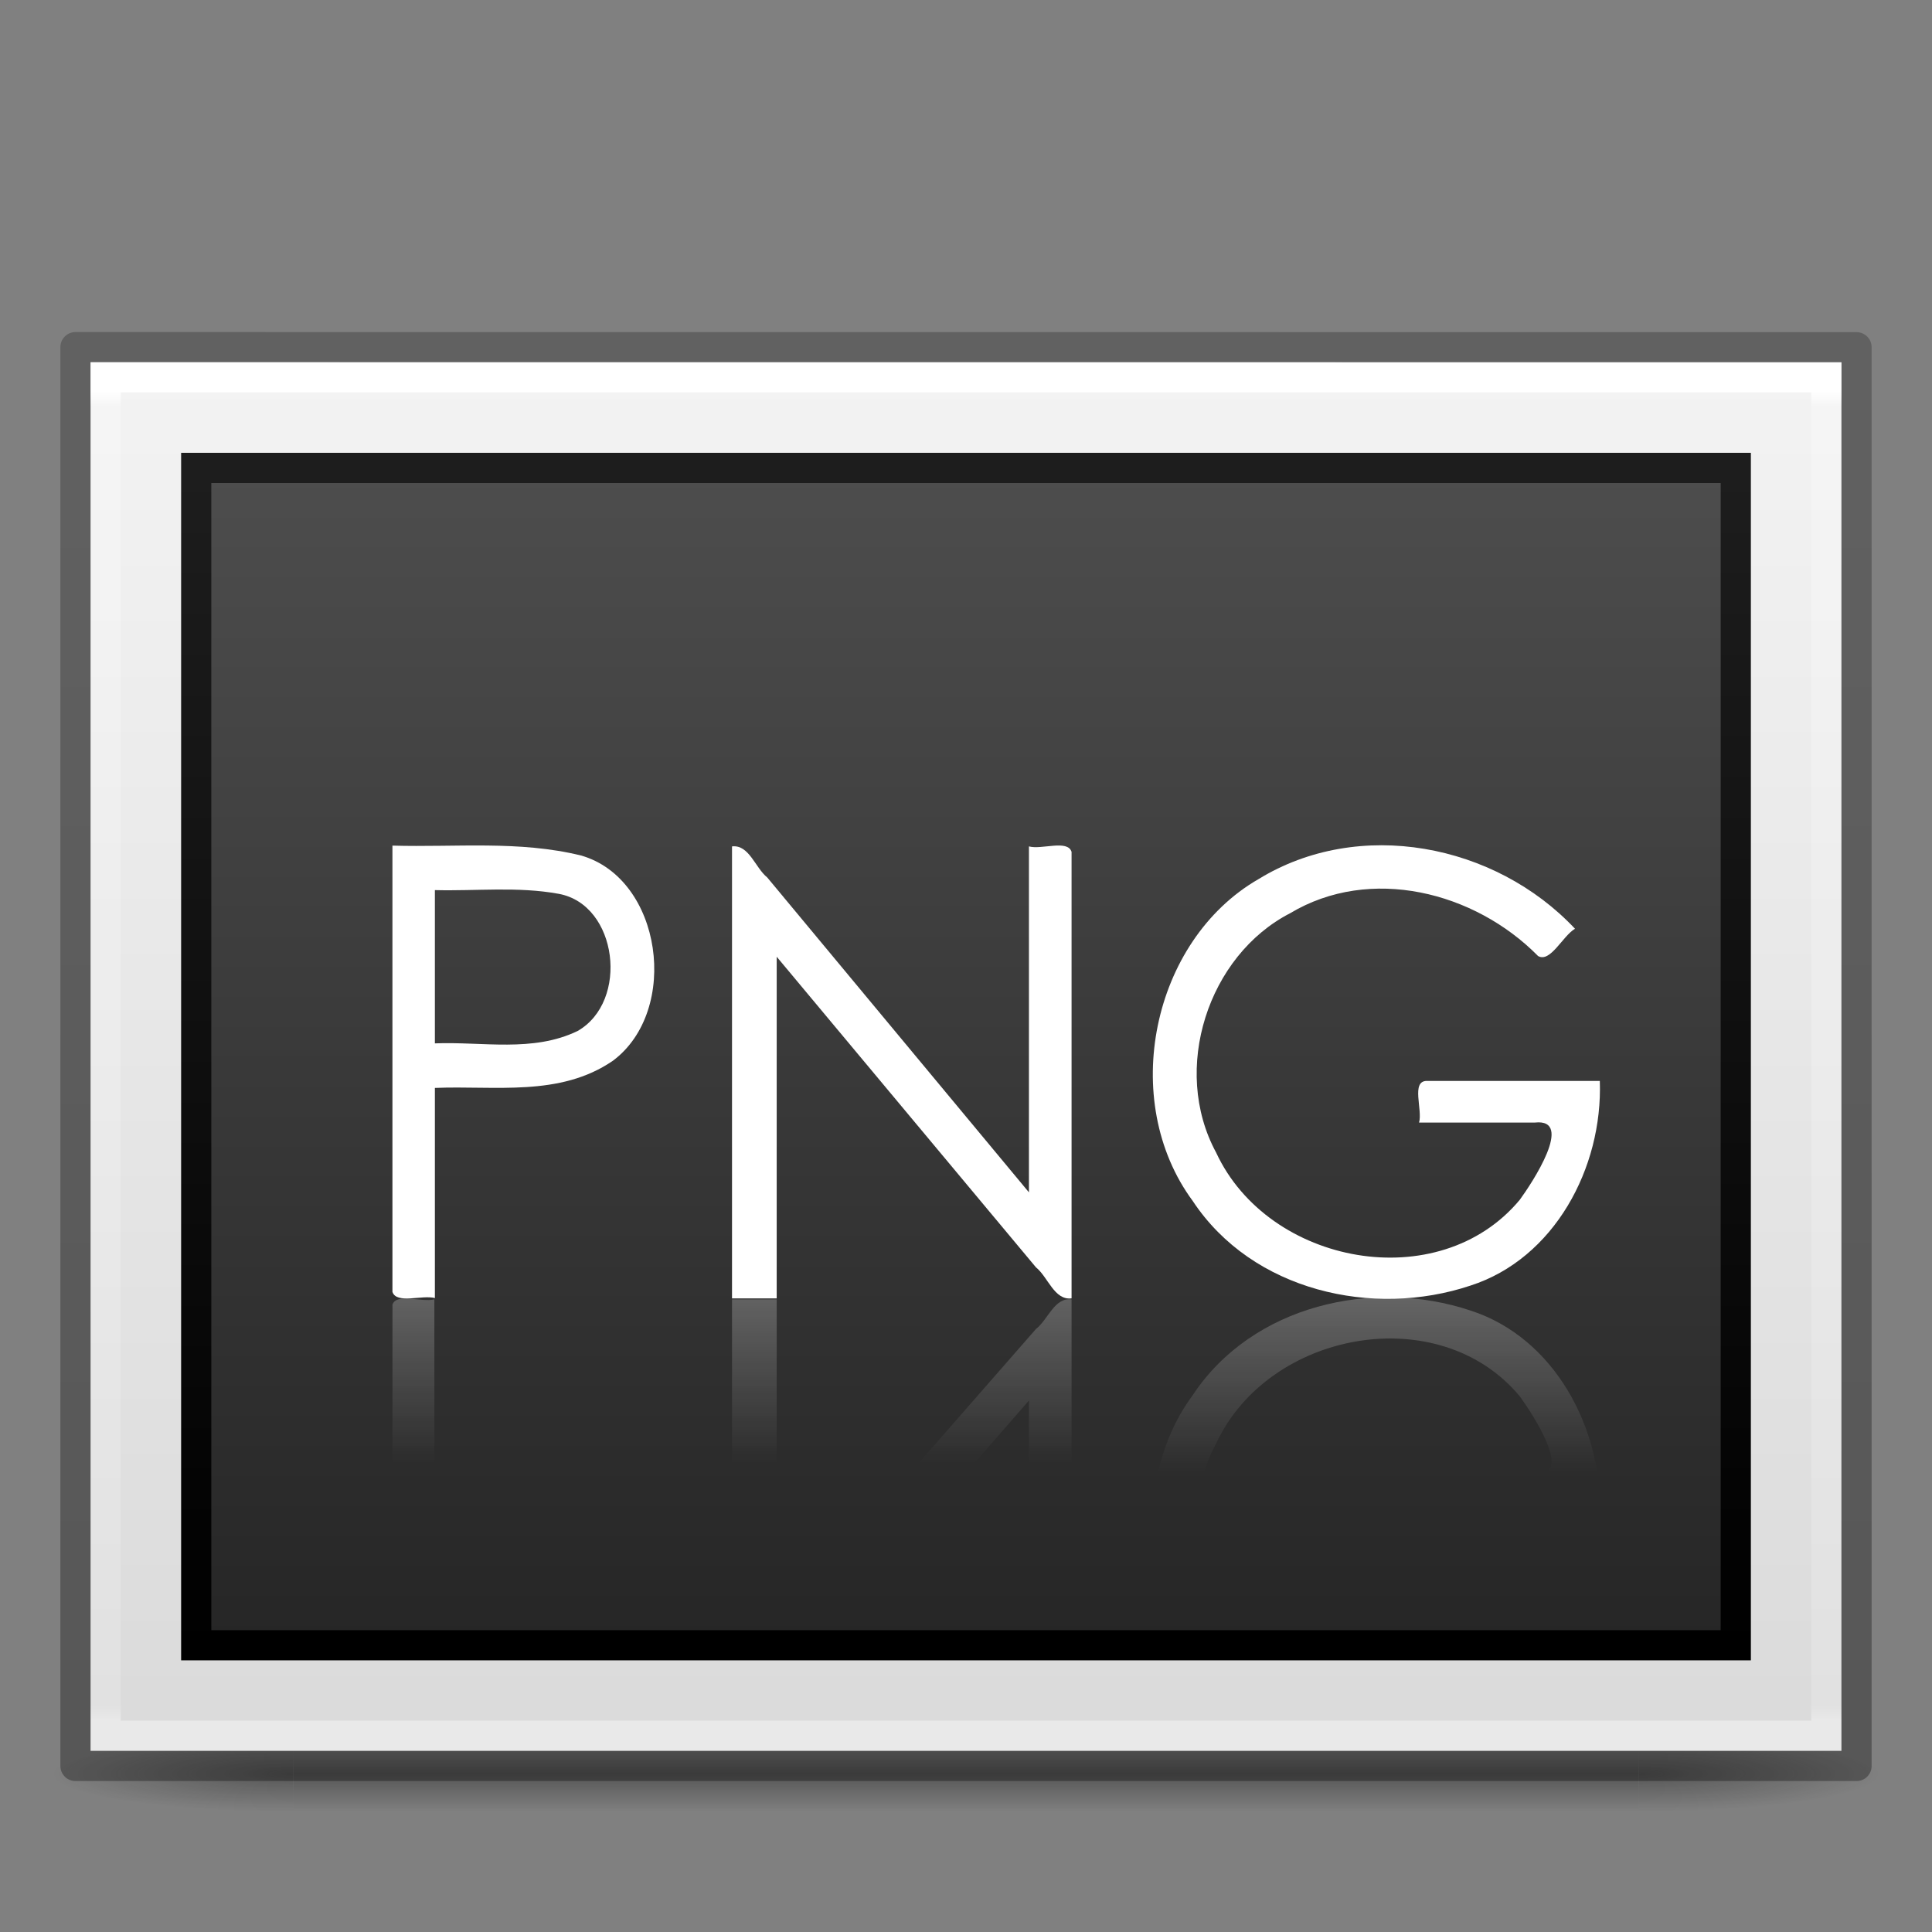 <?xml version="1.0" encoding="UTF-8" standalone="no"?>
<svg
   version="1.0"
   width="64"
   height="64"
   id="svg2453"
   sodipodi:docname="image-png.svg"
   inkscape:version="1.1.2 (0a00cf5339, 2022-02-04)"
   xmlns:inkscape="http://www.inkscape.org/namespaces/inkscape"
   xmlns:sodipodi="http://sodipodi.sourceforge.net/DTD/sodipodi-0.dtd"
   xmlns:xlink="http://www.w3.org/1999/xlink"
   xmlns="http://www.w3.org/2000/svg"
   xmlns:svg="http://www.w3.org/2000/svg"
   xmlns:rdf="http://www.w3.org/1999/02/22-rdf-syntax-ns#"
   xmlns:cc="http://creativecommons.org/ns#"
   xmlns:dc="http://purl.org/dc/elements/1.1/">
  <rect width="100%" height="100%" fill="#808080" stroke="none"/>
  <sodipodi:namedview
     id="namedview47"
     pagecolor="#ffffff"
     bordercolor="#666666"
     borderopacity="1.0"
     inkscape:pageshadow="2"
     inkscape:pageopacity="0.0"
     inkscape:pagecheckerboard="0"
     showgrid="false"
     inkscape:snap-center="true"
     inkscape:snap-object-midpoints="true"
     inkscape:zoom="10.65625"
     inkscape:cx="33.1261"
     inkscape:cy="40.02346"
     inkscape:window-width="1317"
     inkscape:window-height="890"
     inkscape:window-x="601"
     inkscape:window-y="138"
     inkscape:window-maximized="0"
     inkscape:current-layer="svg2453" />
  <defs
     id="defs2455">
    <linearGradient
       id="linearGradient3104-6">
      <stop
         id="stop3106-3"
         style="stop-color:#000000;stop-opacity:0.318"
         offset="0" />
      <stop
         id="stop3108-9"
         style="stop-color:#000000;stop-opacity:0.24"
         offset="1" />
    </linearGradient>
    <linearGradient
       id="linearGradient3977-4">
      <stop
         id="stop3979-7"
         style="stop-color:#ffffff;stop-opacity:1"
         offset="0" />
      <stop
         id="stop3981-6"
         style="stop-color:#ffffff;stop-opacity:0.235"
         offset="0.012" />
      <stop
         id="stop3983-5"
         style="stop-color:#ffffff;stop-opacity:0.157"
         offset="0.988" />
      <stop
         id="stop3985-6"
         style="stop-color:#ffffff;stop-opacity:0.392"
         offset="1" />
    </linearGradient>
    <linearGradient
       id="linearGradient3600-9">
      <stop
         id="stop3602-3"
         style="stop-color:#f4f4f4;stop-opacity:1"
         offset="0" />
      <stop
         id="stop3604-7"
         style="stop-color:#dbdbdb;stop-opacity:1"
         offset="1" />
    </linearGradient>
    <linearGradient
       x1="-51.786"
       y1="50.786"
       x2="-51.786"
       y2="2.906"
       id="linearGradient3163"
       xlink:href="#linearGradient3104-6"
       gradientUnits="userSpaceOnUse"
       gradientTransform="matrix(1.361,0,0,0.956,91.691,7.786)" />
    <linearGradient
       x1="24"
       y1="5.864"
       x2="24"
       y2="42.1"
       id="linearGradient3166"
       xlink:href="#linearGradient3977-4"
       gradientUnits="userSpaceOnUse"
       gradientTransform="matrix(1.541,0,0,1.216,-4.973,5.811)" />
    <linearGradient
       x1="25.132"
       y1="0.985"
       x2="25.132"
       y2="47.013"
       id="linearGradient3169"
       xlink:href="#linearGradient3600-9"
       gradientUnits="userSpaceOnUse"
       gradientTransform="matrix(1.657,0,0,0.999,-7.771,9.479)" />
    <linearGradient
       x1="164.28"
       y1="241.651"
       x2="164.28"
       y2="156.784"
       id="linearGradient3077-9"
       xlink:href="#linearGradient4785-3-8"
       gradientUnits="userSpaceOnUse"
       gradientTransform="matrix(0.599,0,0,0.456,-68.323,-55.841)" />
    <linearGradient
       id="linearGradient4785-3-8">
      <stop
         id="stop4787-5-5"
         style="stop-color:#262626;stop-opacity:1"
         offset="0" />
      <stop
         id="stop4789-1-1"
         style="stop-color:#4d4d4d;stop-opacity:1"
         offset="1" />
    </linearGradient>
    <linearGradient
       x1="30.306"
       y1="6.942"
       x2="30.306"
       y2="36.269"
       id="linearGradient3079-1"
       xlink:href="#linearGradient3610-302-9-7-6"
       gradientUnits="userSpaceOnUse"
       gradientTransform="matrix(1.36,0,0,1.333,5.043,6.372)" />
    <linearGradient
       id="linearGradient3610-302-9-7-6">
      <stop
         id="stop3796-3-8-6"
         style="stop-color:#1d1d1d;stop-opacity:1"
         offset="0" />
      <stop
         id="stop3798-1-9-9"
         style="stop-color:#000000;stop-opacity:1"
         offset="1" />
    </linearGradient>
    <radialGradient
       gradientTransform="matrix(2.004,0,0,1.4,27.988,-17.4)"
       gradientUnits="userSpaceOnUse"
       xlink:href="#linearGradient3688-464-309-8"
       id="radialGradient4093-8"
       fy="43.5"
       fx="4.993"
       r="2.5"
       cy="43.5"
       cx="4.993" />
    <linearGradient
       id="linearGradient3688-464-309-8">
      <stop
         offset="0"
         style="stop-color:#181818;stop-opacity:1"
         id="stop2889-9" />
      <stop
         offset="1"
         style="stop-color:#181818;stop-opacity:0"
         id="stop2891-4" />
    </linearGradient>
    <radialGradient
       gradientTransform="matrix(2.004,0,0,1.4,-20.012,-104.4)"
       gradientUnits="userSpaceOnUse"
       xlink:href="#linearGradient3688-464-309-8"
       id="radialGradient4095-5"
       fy="43.5"
       fx="4.993"
       r="2.5"
       cy="43.5"
       cx="4.993" />
    <linearGradient
       gradientUnits="userSpaceOnUse"
       xlink:href="#linearGradient3702-501-757-0"
       id="linearGradient4097-9"
       y2="39.999"
       x2="25.058"
       y1="47.028"
       x1="25.058" />
    <linearGradient
       id="linearGradient3702-501-757-0">
      <stop
         offset="0"
         style="stop-color:#181818;stop-opacity:0"
         id="stop2895-0" />
      <stop
         offset="0.5"
         style="stop-color:#181818;stop-opacity:1"
         id="stop2897-2" />
      <stop
         offset="1"
         style="stop-color:#181818;stop-opacity:0"
         id="stop2899-6" />
    </linearGradient>
    <linearGradient
       x1="19.562"
       y1="-30.555"
       x2="19.562"
       y2="-35.126"
       id="linearGradient2618"
       xlink:href="#linearGradient3654-601"
       gradientUnits="userSpaceOnUse"
       gradientTransform="matrix(1.233,0,0,-1.268,3.001,3.945)" />
    <linearGradient
       id="linearGradient3654-601">
      <stop
         id="stop3808"
         style="stop-color:#ffffff;stop-opacity:1"
         offset="0" />
      <stop
         id="stop3810"
         style="stop-color:#ffffff;stop-opacity:0"
         offset="1" />
    </linearGradient>
    <linearGradient
       x1="19.562"
       y1="-30.555"
       x2="19.562"
       y2="-35.126"
       id="linearGradient2615"
       xlink:href="#linearGradient3654-601"
       gradientUnits="userSpaceOnUse"
       gradientTransform="matrix(1.271,0,0,-1.268,2.114,3.945)" />
    <linearGradient
       x1="19.562"
       y1="-30.555"
       x2="19.562"
       y2="-35.126"
       id="linearGradient2612"
       xlink:href="#linearGradient3654-601"
       gradientUnits="userSpaceOnUse"
       gradientTransform="matrix(1.233,0,0,-1.268,3.001,4.248)" />
  </defs>
  <g
     style="display:inline;stroke-width:2"
     id="g2036"
     transform="matrix(1.512,0,0,0.278,-4.3,46.944)">
    <g
       style="opacity:0.4;stroke-width:2"
       id="g3712"
       transform="matrix(1.053,0,0,1.286,-1.263,-13.429)">
      <rect
         style="fill:url(#radialGradient4093-8);fill-opacity:1;stroke:none;stroke-width:2"
         id="rect2801-5"
         y="40"
         x="38"
         height="7"
         width="5" />
      <rect
         style="fill:url(#radialGradient4095-5);fill-opacity:1;stroke:none;stroke-width:2"
         id="rect3696-7"
         transform="scale(-1)"
         y="-47"
         x="-10"
         height="7"
         width="5" />
      <rect
         style="fill:url(#linearGradient4097-9);fill-opacity:1;stroke:none;stroke-width:2"
         id="rect3700-7"
         y="40"
         x="10"
         height="7"
         width="28" />
    </g>
  </g>
  <path
     d="m 3,12 c 13.291,0 58,0.003 58,0.003 l 6.9e-5,45.997 c 0,0 -38.667,0 -58,0 0,-15.333 0,-30.666 0,-46 z"
     id="path4160-6"
     style="fill:url(#linearGradient3169);fill-opacity:1;stroke:none;display:inline" />
  <rect
     width="51"
     height="39"
     x="6.5"
     y="15.5"
     id="rect3180"
     style="color:#000000;display:inline;overflow:visible;visibility:visible;fill:url(#linearGradient3077-9);fill-opacity:1;fill-rule:nonzero;stroke:url(#linearGradient3079-1);stroke-width:1;stroke-linecap:round;stroke-linejoin:miter;stroke-miterlimit:4;stroke-dasharray:none;stroke-dashoffset:0;stroke-opacity:1;marker:none;enable-background:accumulate" />
  <path
     d="m 60.5,57.5 -57,0 0,-45 57,0 z"
     id="rect6741-1-8"
     style="fill:none;stroke:url(#linearGradient3166);stroke-width:1;stroke-linecap:round;stroke-linejoin:miter;stroke-miterlimit:4;stroke-opacity:1;stroke-dasharray:none;stroke-dashoffset:0" />
  <path
     d="m 2.5,11.5 c 13.52,0 59,0.003 59,0.003 l 6.1e-5,46.997 c 0,0 -39.333,0 -59,0 0,-15.667 0,-31.333 0,-47 z"
     id="path4160-6-1"
     style="fill:none;stroke:url(#linearGradient3163);stroke-width:1;stroke-linecap:butt;stroke-linejoin:round;stroke-miterlimit:4;stroke-opacity:1;stroke-dasharray:none;stroke-dashoffset:0;display:inline" />
  <path
     d="m 13,28.012 c 0,4.93 0,9.853 0,14.783 0.135,0.414 0.992,0.091 1.406,0.205 0,-2.321 0,-4.641 0,-6.961 1.986,-0.083 4.139,0.307 5.898,-0.901 2.235,-1.672 1.63,-6.03 -1.055,-6.798 C 17.198,27.835 15.089,28.073 13,28.012 Z m 1.406,1.474 c 1.372,0.035 2.743,-0.126 4.101,0.123 1.959,0.357 2.344,3.566 0.625,4.545 -1.487,0.717 -3.144,0.346 -4.726,0.409 0,-1.696 0,-3.381 0,-5.078 z"
     id="path3672"
     style="font-style:normal;font-variant:normal;font-weight:normal;font-stretch:normal;font-size:15.689px;font-family:'Century Gothic';-inkscape-font-specification:'Century Gothic';fill:#ffffff;fill-opacity:1;stroke:none;stroke-width:1px;stroke-linecap:butt;stroke-linejoin:miter;stroke-opacity:1" />
  <path
     d="m 24.249,43.009 c 0,-4.99 0,-9.981 0,-14.971 0.567,-0.066 0.767,0.709 1.166,1.028 2.89,3.477 5.78,6.954 8.67,10.432 0,-3.82 0,-7.64 0,-11.46 0.417,0.117 1.285,-0.237 1.412,0.182 0,4.93 0,9.86 0,14.79 -0.573,0.072 -0.777,-0.704 -1.178,-1.026 -2.863,-3.43 -5.727,-6.861 -8.59,-10.291 0,3.773 0,7.545 0,11.318 -0.493,0 -0.987,0 -1.48,0 z"
     id="path3668"
     style="font-style:normal;font-variant:normal;font-weight:normal;font-stretch:normal;font-size:15.689px;font-family:'Century Gothic';-inkscape-font-specification:'Century Gothic';fill:#ffffff;fill-opacity:1;stroke:none;stroke-width:1px;stroke-linecap:butt;stroke-linejoin:miter;stroke-opacity:1" />
  <path
     d="m 52.174,30.766 c -0.407,0.237 -0.817,1.136 -1.223,0.904 -2.106,-2.137 -5.563,-3.005 -8.212,-1.419 -2.723,1.399 -3.949,5.168 -2.454,7.928 1.733,3.738 7.386,4.783 10.061,1.564 0.409,-0.56 1.82,-2.7 0.501,-2.557 -1.28,0 -2.56,0 -3.839,0 0.124,-0.419 -0.274,-1.375 0.253,-1.379 1.912,0 3.823,0 5.735,0 0.102,2.882 -1.513,5.889 -4.286,6.78 -3.223,1.077 -7.222,0.185 -9.199,-2.803 -2.455,-3.325 -1.356,-8.623 2.175,-10.66 3.33,-2.046 7.837,-1.18 10.488,1.642 z"
     id="text3634"
     style="font-style:normal;font-variant:normal;font-weight:normal;font-stretch:normal;font-size:15.689px;font-family:'Century Gothic';-inkscape-font-specification:'Century Gothic';fill:#ffffff;fill-opacity:1;stroke:none;stroke-width:1px;stroke-linecap:butt;stroke-linejoin:miter;stroke-opacity:1" />
  <path
     d="m 13,57.33 c 2.089,-0.058 4.218,0.183 6.269,-0.299 2.684,-0.733 3.278,-4.881 1.043,-6.476 -1.759,-1.153 -3.938,-0.79 -5.923,-0.869 0,-2.214 0,-4.429 0,-6.643 -0.414,0.108 -1.254,-0.222 -1.388,0.173 0,4.705 0,9.409 0,14.114 z"
     id="path3681"
     style="font-style:normal;font-variant:normal;font-weight:normal;font-stretch:normal;font-size:15.689px;font-family:'Century Gothic';-inkscape-font-specification:'Century Gothic';opacity:0.25;fill:url(#linearGradient2618);fill-opacity:1;stroke:none;stroke-width:1px;stroke-linecap:butt;stroke-linejoin:miter;stroke-opacity:1" />
  <path
     d="m 24.249,43.043 c 0,4.762 0,9.525 0,14.287 0.567,0.063 0.767,-0.676 1.166,-0.981 2.89,-3.318 5.78,-6.637 8.67,-9.955 0,3.645 0,7.291 0,10.936 0.417,-0.112 1.285,0.227 1.412,-0.173 0,-4.705 0,-9.409 0,-14.114 -0.573,-0.069 -0.777,0.672 -1.178,0.98 -2.863,3.274 -5.727,6.547 -8.59,9.821 0,-3.6 0,-7.2 0,-10.8 -0.493,0 -0.987,0 -1.48,0 z"
     id="path3677"
     style="font-style:normal;font-variant:normal;font-weight:normal;font-stretch:normal;font-size:15.689px;font-family:'Century Gothic';-inkscape-font-specification:'Century Gothic';opacity:0.25;fill:url(#linearGradient2615);fill-opacity:1;stroke:none;stroke-width:1px;stroke-linecap:butt;stroke-linejoin:miter;stroke-opacity:1" />
  <path
     d="m 52.174,55.234 c -0.407,-0.237 -0.817,-1.136 -1.223,-0.904 -2.106,2.137 -5.563,3.005 -8.212,1.419 -2.723,-1.399 -3.949,-5.168 -2.454,-7.928 1.733,-3.738 7.386,-4.783 10.061,-1.564 0.409,0.56 1.82,2.7 0.501,2.557 -1.28,0 -2.56,0 -3.839,-6e-6 0.124,0.419 -0.274,1.375 0.253,1.379 1.912,0 3.823,0 5.735,0 0.102,-2.882 -1.513,-5.889 -4.286,-6.78 -3.223,-1.077 -7.222,-0.185 -9.199,2.803 -2.455,3.325 -1.356,8.623 2.175,10.66 3.33,2.046 7.837,1.18 10.488,-1.642 z"
     id="text3650"
     style="font-style:normal;font-variant:normal;font-weight:normal;font-stretch:normal;font-size:15.689px;font-family:'Century Gothic';-inkscape-font-specification:'Century Gothic';opacity:0.25;fill:url(#linearGradient2612);fill-opacity:1;stroke:none;stroke-width:1px;stroke-linecap:butt;stroke-linejoin:miter;stroke-opacity:1" />
</svg>
